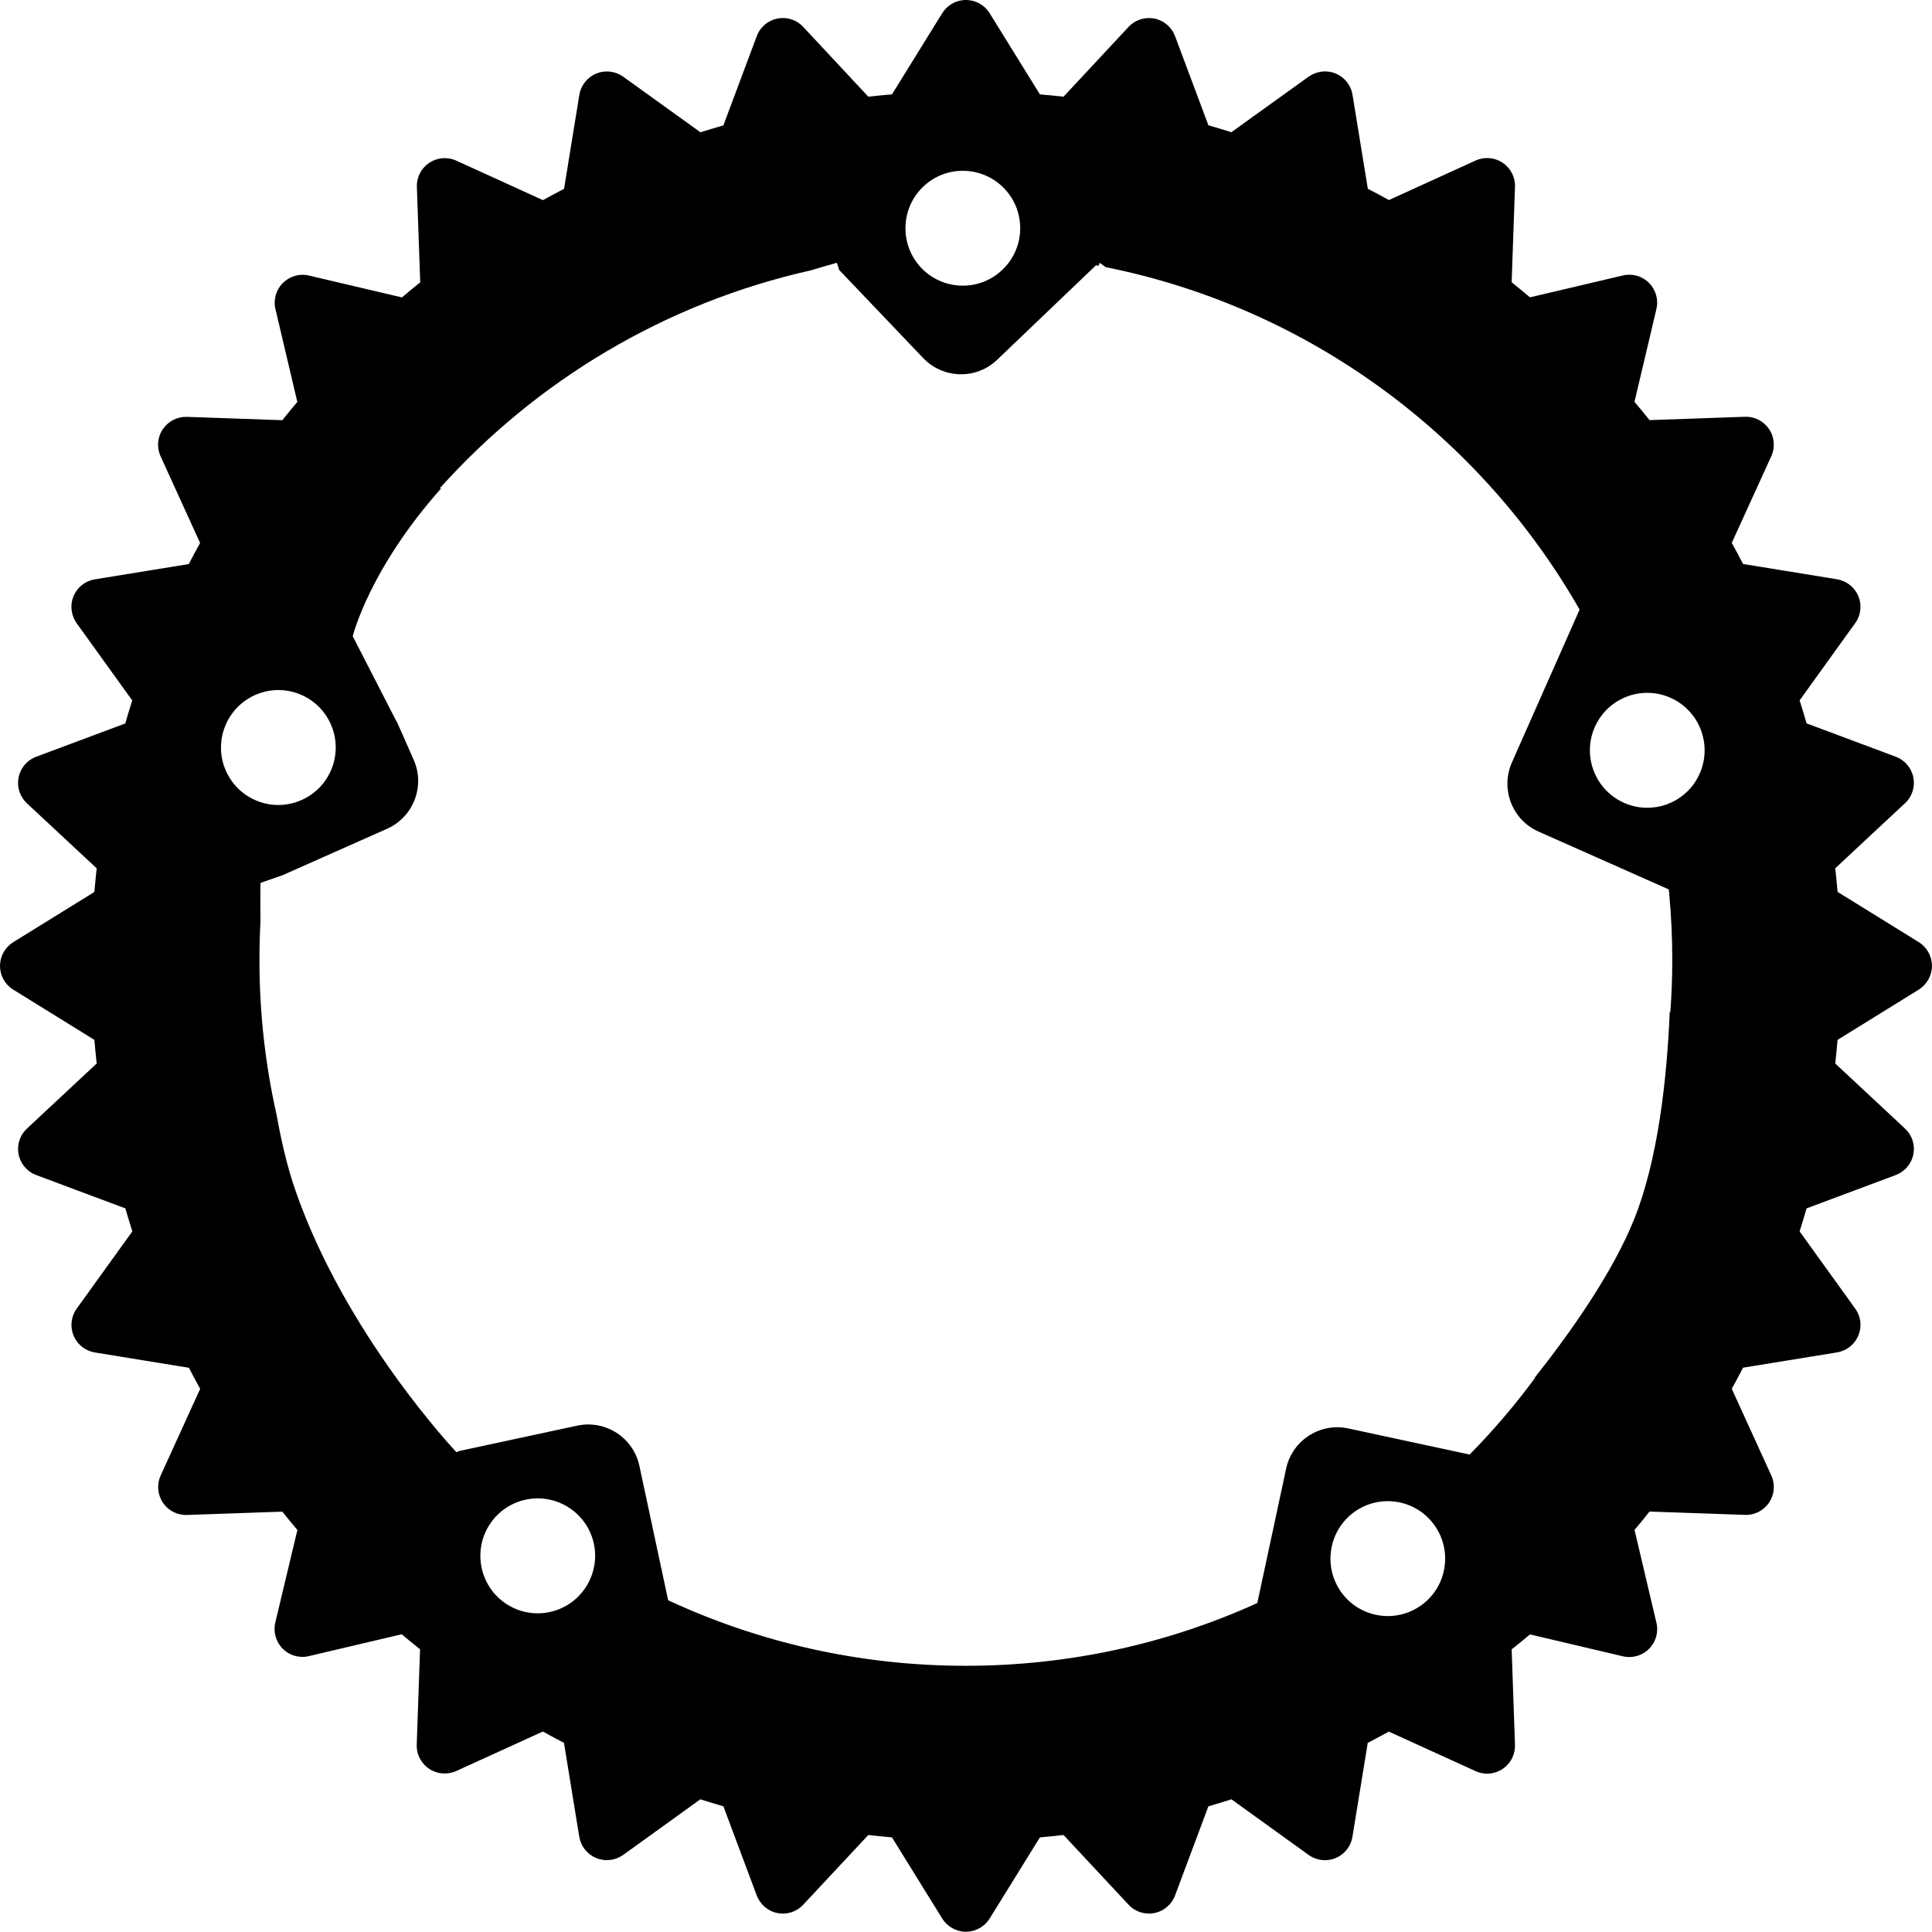 <svg width="139" height="139" viewBox="0 0 139 139" fill="none" xmlns="http://www.w3.org/2000/svg">
<path fill-rule="evenodd" clip-rule="evenodd" d="M132.207 64.168L138.045 67.782C138.634 68.143 138.996 68.793 138.996 69.494C138.996 70.189 138.634 70.833 138.045 71.2L132.207 74.814C132.157 75.381 132.101 75.948 132.04 76.515L137.055 81.195C137.567 81.668 137.795 82.368 137.656 83.052C137.522 83.736 137.039 84.297 136.388 84.542L129.977 86.938C129.816 87.494 129.649 88.044 129.476 88.594L133.474 94.148C133.886 94.709 133.969 95.443 133.702 96.088C133.435 96.727 132.857 97.188 132.168 97.3L125.406 98.4C125.145 98.912 124.872 99.412 124.594 99.918L127.436 106.149C127.73 106.783 127.669 107.523 127.28 108.101C126.896 108.679 126.235 109.018 125.539 108.99L118.678 108.751C118.328 109.196 117.966 109.635 117.599 110.069L119.173 116.75C119.334 117.429 119.134 118.14 118.639 118.629C118.15 119.124 117.438 119.324 116.759 119.163L110.076 117.59C109.642 117.957 109.203 118.312 108.758 118.668L108.997 125.528C109.008 125.845 108.947 126.156 108.814 126.44C108.352 127.446 107.162 127.885 106.156 127.424L99.922 124.583C99.818 124.639 99.714 124.695 99.61 124.751C99.21 124.967 98.81 125.183 98.404 125.395L97.303 132.149C97.253 132.454 97.136 132.749 96.953 132.999C96.308 133.9 95.051 134.1 94.15 133.455L88.596 129.453C88.045 129.63 87.495 129.797 86.939 129.958L84.542 136.368C84.297 137.024 83.736 137.502 83.052 137.635C82.373 137.774 81.667 137.546 81.195 137.035L76.518 132.021C75.951 132.088 75.384 132.143 74.817 132.193L71.202 138.03C70.835 138.619 70.19 138.981 69.495 138.981C68.8 138.981 68.155 138.619 67.788 138.03L64.174 132.193C64.032 132.179 63.89 132.166 63.748 132.152C63.323 132.111 62.897 132.071 62.472 132.021L57.79 137.035C57.318 137.546 56.617 137.774 55.933 137.635C55.249 137.502 54.688 137.018 54.443 136.368L52.046 129.958C51.49 129.797 50.94 129.625 50.389 129.453L44.834 133.455C44.267 133.861 43.533 133.944 42.888 133.677C42.249 133.411 41.787 132.832 41.676 132.143L40.575 125.389C40.063 125.128 39.557 124.855 39.057 124.577L32.824 127.418C32.54 127.546 32.229 127.607 31.917 127.596C30.805 127.551 29.943 126.623 29.982 125.517L30.221 118.657C29.776 118.307 29.337 117.946 28.904 117.579L22.22 119.152C21.547 119.313 20.83 119.113 20.34 118.618C19.851 118.129 19.645 117.417 19.806 116.739L21.397 110.074C21.03 109.64 20.668 109.201 20.312 108.757L13.456 108.996C12.761 109.023 12.1 108.684 11.716 108.106C11.332 107.528 11.271 106.789 11.56 106.155L14.402 99.923C14.124 99.423 13.857 98.917 13.59 98.406L6.828 97.305C6.517 97.255 6.228 97.133 5.972 96.949C5.077 96.299 4.871 95.048 5.522 94.148L9.52 88.594C9.347 88.044 9.18 87.494 9.019 86.938L2.608 84.542C2.313 84.436 2.052 84.258 1.841 84.03C1.084 83.219 1.129 81.951 1.941 81.195L6.956 76.515C6.895 75.948 6.839 75.381 6.789 74.814L0.951 71.2C0.361 70.839 0 70.189 0 69.494C0 68.799 0.361 68.154 0.951 67.787L6.789 64.174C6.839 63.607 6.895 63.04 6.956 62.473L1.941 57.798C1.713 57.587 1.54 57.325 1.429 57.036C1.034 55.997 1.563 54.835 2.602 54.446L9.014 52.05C9.169 51.494 9.342 50.944 9.514 50.393L5.516 44.84C5.338 44.59 5.216 44.295 5.166 43.989C4.982 42.894 5.727 41.86 6.823 41.682L13.584 40.582C13.846 40.07 14.118 39.564 14.396 39.064L11.555 32.832C11.266 32.199 11.321 31.459 11.71 30.881C12.1 30.309 12.756 29.97 13.451 29.992L20.312 30.231C20.663 29.792 21.024 29.352 21.391 28.919L19.818 22.237C19.656 21.564 19.857 20.847 20.351 20.358C20.841 19.869 21.552 19.663 22.231 19.825L28.915 21.398C29.348 21.031 29.788 20.669 30.233 20.314L29.993 13.454C29.965 12.759 30.305 12.098 30.883 11.714C31.461 11.33 32.195 11.269 32.829 11.558L39.063 14.399C39.563 14.121 40.069 13.854 40.581 13.587L41.681 6.828C41.793 6.138 42.254 5.56 42.894 5.293C43.539 5.027 44.273 5.115 44.84 5.521L50.395 9.518C50.94 9.346 51.49 9.179 52.046 9.018L54.443 2.608C54.549 2.314 54.727 2.047 54.955 1.836C55.766 1.08 57.034 1.124 57.79 1.936L62.472 6.956C63.039 6.889 63.606 6.839 64.174 6.789L67.788 0.952C67.949 0.685 68.172 0.463 68.439 0.301C69.378 -0.282 70.618 0.007 71.202 0.952L74.817 6.789C75.384 6.839 75.951 6.894 76.518 6.956L81.195 1.936C81.667 1.43 82.368 1.202 83.052 1.335C83.736 1.469 84.297 1.952 84.542 2.603L86.939 9.012C87.495 9.174 88.045 9.34 88.59 9.513L94.15 5.516C94.406 5.338 94.695 5.216 95.001 5.166C96.097 4.982 97.131 5.727 97.309 6.822L98.41 13.582C98.921 13.843 99.427 14.115 99.928 14.393L106.156 11.553C106.789 11.264 107.529 11.319 108.107 11.708C108.686 12.092 109.025 12.754 108.997 13.448L108.758 20.308C109.203 20.664 109.642 21.025 110.076 21.392L116.759 19.819C117.438 19.658 118.15 19.858 118.639 20.353C119.128 20.842 119.334 21.553 119.173 22.232L117.594 28.913C117.961 29.341 118.322 29.781 118.678 30.225L125.539 29.986C126.235 29.959 126.896 30.298 127.28 30.876C127.669 31.454 127.725 32.193 127.436 32.827L124.594 39.059C124.872 39.559 125.145 40.065 125.406 40.576L132.168 41.677C132.473 41.727 132.763 41.849 133.018 42.032C133.919 42.683 134.125 43.934 133.474 44.834L129.476 50.388C129.649 50.938 129.816 51.488 129.977 52.044L136.388 54.44C137.044 54.685 137.522 55.246 137.656 55.93C137.795 56.614 137.567 57.32 137.055 57.792L132.04 62.467C132.101 63.034 132.157 63.601 132.207 64.168ZM95.813 111.269C95.335 113.504 96.753 115.7 98.983 116.178C101.212 116.656 103.409 115.233 103.881 113.004C104.36 110.775 102.942 108.573 100.712 108.095C98.482 107.617 96.291 109.035 95.813 111.269ZM92.532 105.66C92.972 103.626 94.973 102.336 97.003 102.77L105.733 104.649C107.435 102.925 109.008 101.08 110.443 99.129C110.43 99.131 110.416 99.133 110.403 99.135C112.991 95.869 116.011 91.593 117.565 87.734C119.296 83.432 119.93 77.598 120.13 72.812H120.174C120.268 71.562 120.313 70.305 120.313 69.038C120.313 67.453 120.241 65.892 120.097 64.346C120.091 64.239 120.087 64.183 120.087 64.183L120.081 64.182C120.075 64.118 120.069 64.054 120.062 63.99L110.687 59.827C108.791 58.987 107.935 56.758 108.775 54.857L113.646 43.856C106.486 31.33 94.149 22.15 79.551 19.22L79.118 18.907L79.038 19.12C78.977 19.108 78.915 19.097 78.853 19.085L71.742 25.884L71.736 25.889C70.235 27.323 67.855 27.262 66.42 25.762L60.376 19.423L60.209 18.907C59.57 19.085 58.943 19.267 58.326 19.454C47.835 21.806 38.565 27.404 31.634 35.139H31.739C26.547 40.968 25.378 45.774 25.378 45.774L28.529 51.91L28.57 51.964L29.76 54.657C30.605 56.558 29.749 58.782 27.847 59.627L20.341 62.963L18.743 63.52C18.743 63.52 18.717 64.581 18.74 66.291C18.692 67.2 18.667 68.116 18.667 69.038C18.662 72.82 19.08 76.584 19.912 80.267C20.248 82.157 20.679 83.975 21.231 85.578C24.828 96.026 32.842 104.484 32.842 104.484L33.021 104.399L41.531 102.569C43.566 102.136 45.568 103.431 46.002 105.466L48.071 115.133C54.582 118.157 61.833 119.847 69.484 119.847C76.963 119.847 84.064 118.235 90.458 115.333L92.532 105.666V105.66ZM34.653 112.804C35.131 115.038 37.328 116.461 39.557 115.978C41.782 115.5 43.2 113.298 42.727 111.069C42.249 108.84 40.052 107.417 37.822 107.895C35.593 108.373 34.175 110.569 34.653 112.804ZM21.697 57.559C23.782 56.636 24.722 54.19 23.799 52.105C22.876 50.015 20.435 49.076 18.355 50.004C16.27 50.932 15.33 53.373 16.253 55.457C17.176 57.542 19.612 58.487 21.697 57.559ZM72.259 13.565C70.68 11.92 68.066 11.853 66.42 13.432C64.774 15.005 64.713 17.618 66.281 19.274C67.86 20.925 70.474 20.986 72.12 19.408C73.771 17.834 73.832 15.216 72.259 13.565ZM120.179 50.199C118.094 49.281 115.664 50.221 114.741 52.306C113.818 54.39 114.758 56.836 116.843 57.759C116.843 57.764 116.848 57.764 116.848 57.764C118.934 58.682 121.369 57.742 122.287 55.657C123.21 53.573 122.27 51.127 120.185 50.204C120.185 50.199 120.179 50.199 120.179 50.199Z" fill="black"/>
</svg>


